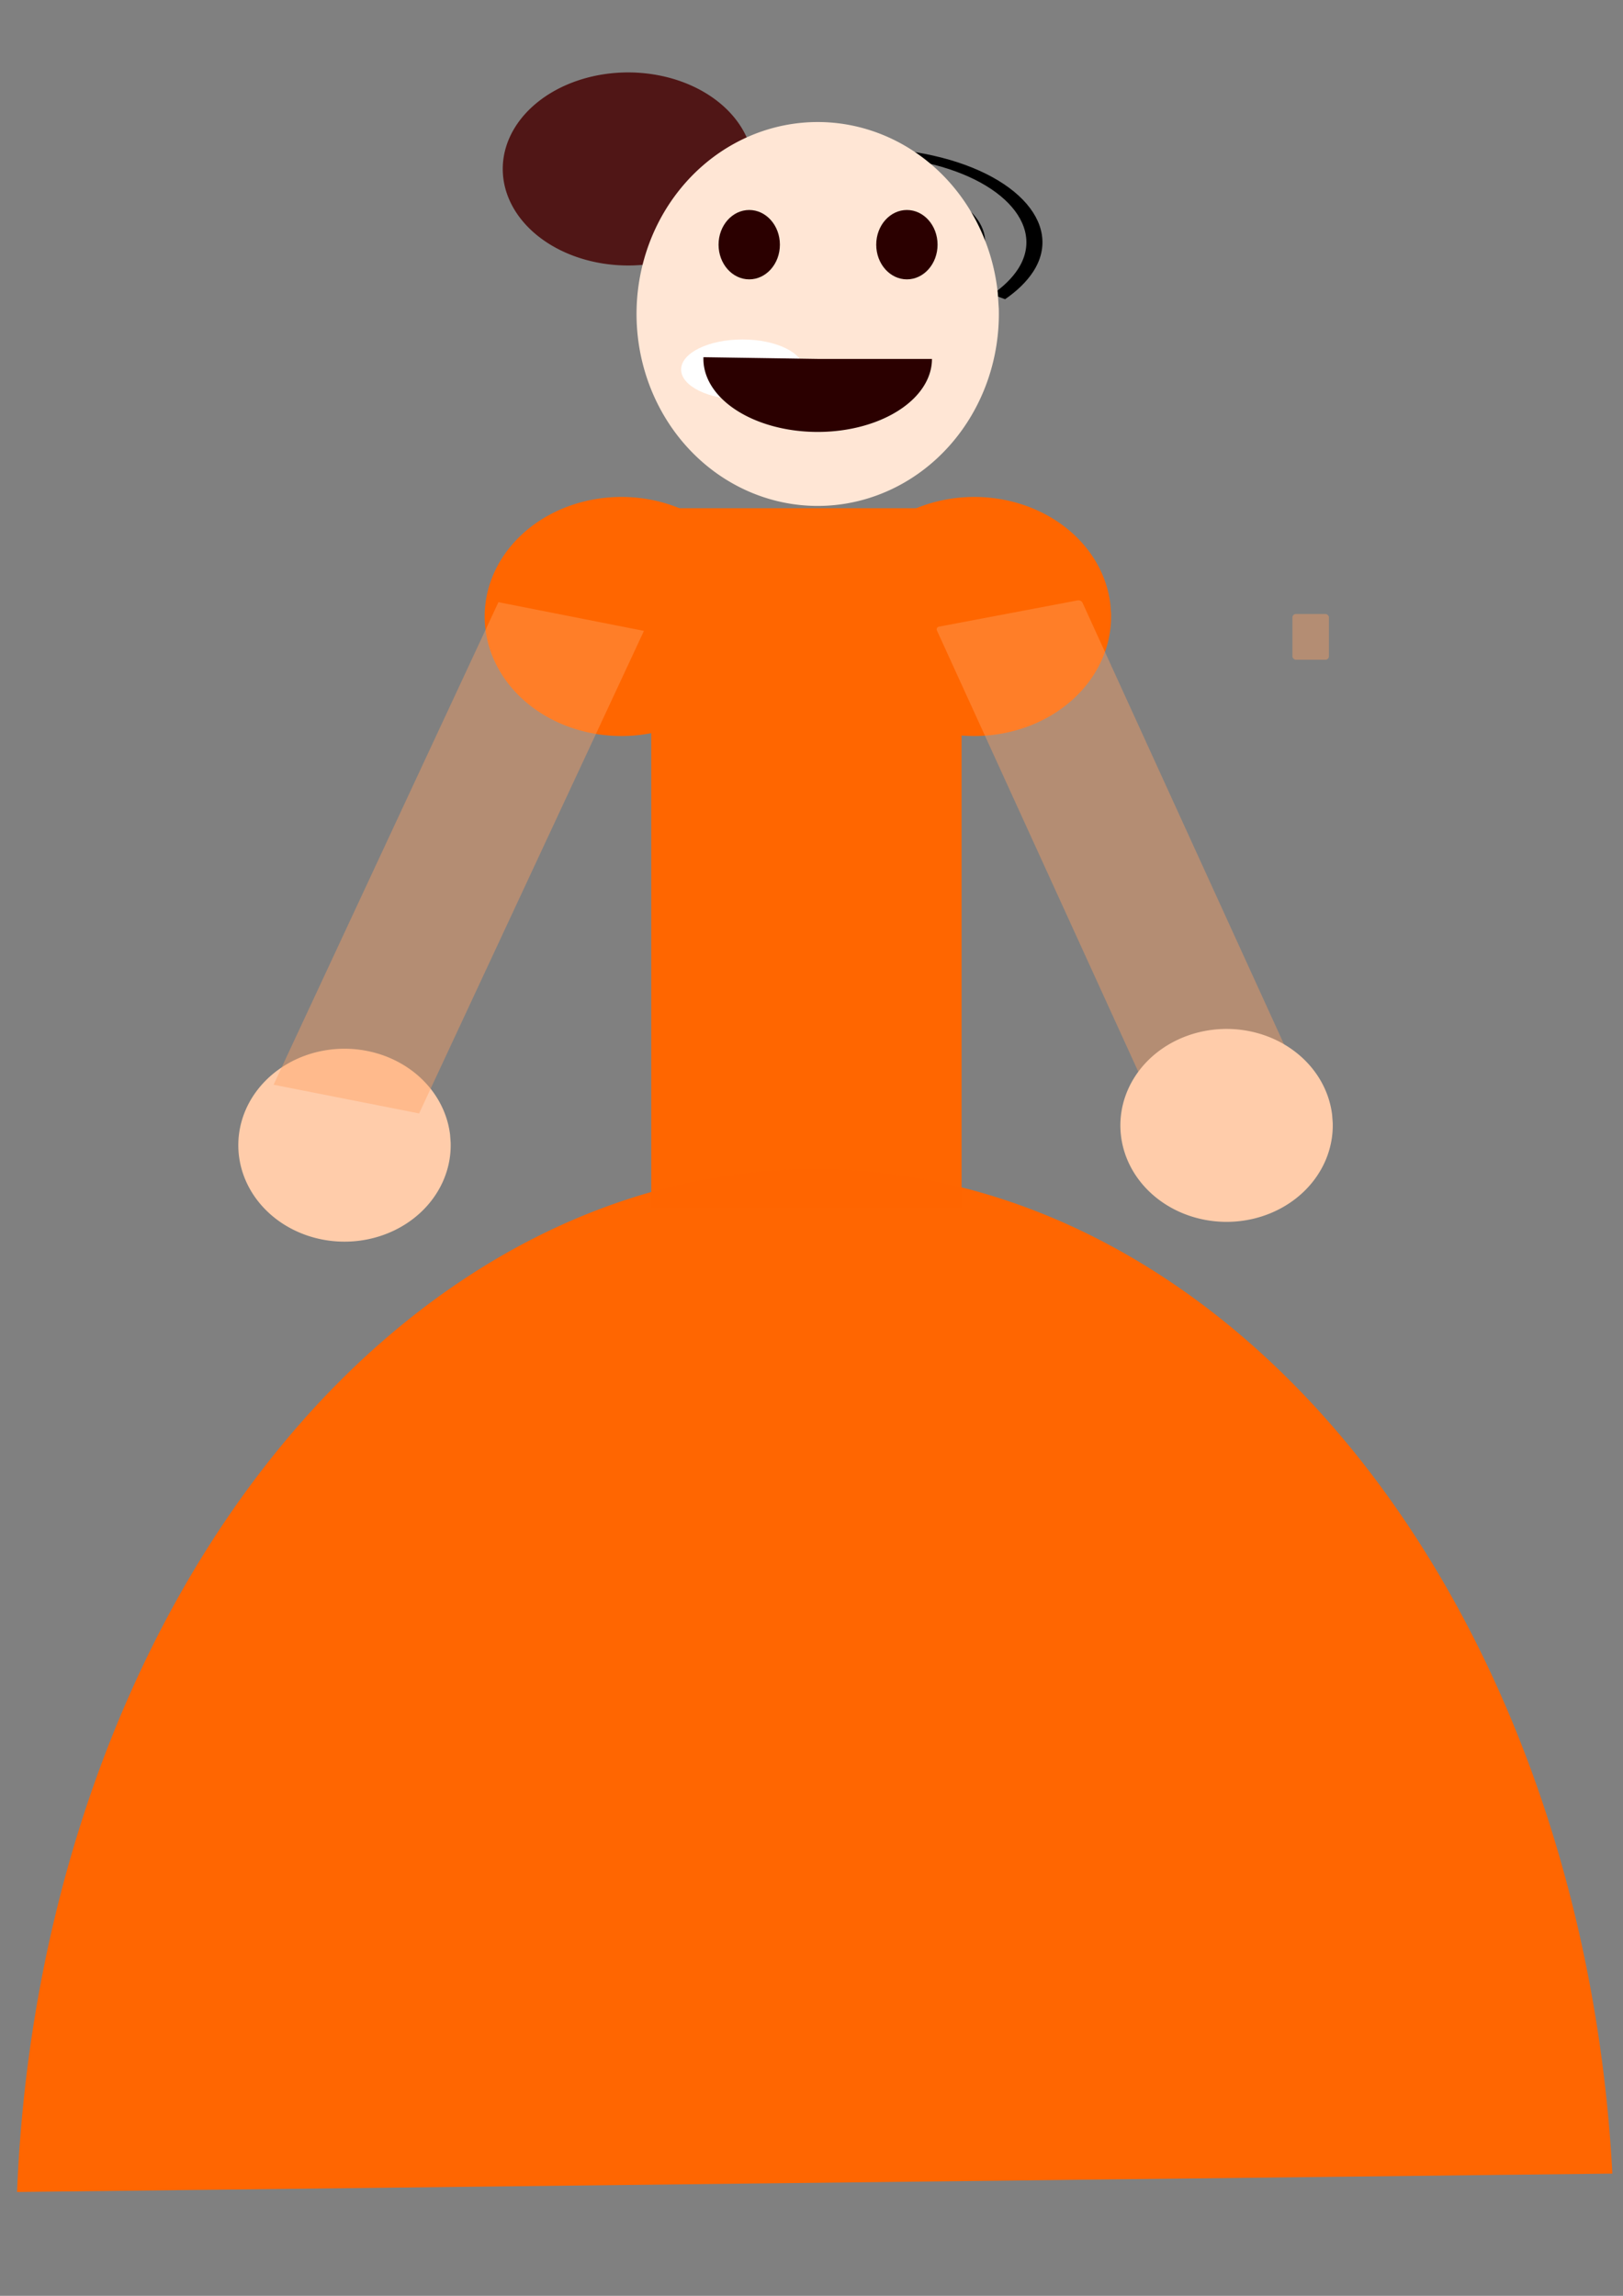 <?xml version="1.0" encoding="UTF-8" standalone="no"?>
<svg
   xmlns:dc="http://purl.org/dc/elements/1.1/"
   xmlns:cc="http://creativecommons.org/ns#"
   xmlns:rdf="http://www.w3.org/1999/02/22-rdf-syntax-ns#"
   xmlns:svg="http://www.w3.org/2000/svg"
   xmlns="http://www.w3.org/2000/svg"
   xmlns:sodipodi="http://sodipodi.sourceforge.net/DTD/sodipodi-0.dtd"
   xmlns:inkscape="http://www.inkscape.org/namespaces/inkscape"
   sodipodi:docname="player.svg"
   inkscape:version="1.0 (4035a4f, 2020-05-01)"
   id="svg8"
   version="1.1"
   viewBox="0 0 210 297"
   height="297mm"
   width="210mm">
  <rect x="0" y="0" width="210" height="297" fill="#808080" stroke="none"/>
  <defs
     id="defs2" />
  <sodipodi:namedview
     inkscape:window-maximized="0"
     inkscape:window-y="23"
     inkscape:window-x="0"
     inkscape:window-height="943"
     inkscape:window-width="1252"
     showgrid="false"
     inkscape:document-rotation="0"
     inkscape:current-layer="layer1"
     inkscape:document-units="mm"
     inkscape:cy="560"
     inkscape:cx="400"
     inkscape:zoom="0.35"
     inkscape:pageshadow="2"
     inkscape:pageopacity="0.0"
     borderopacity="1.0"
     bordercolor="#666666"
     pagecolor="#ffffff"
     id="base" />
  <g
     id="layer1"
     inkscape:groupmode="layer"
     inkscape:label="Layer 1">
    <g
       transform="matrix(8.395,0,0,7.906,-122.996,-868.193)"
       id="g3051">
      <path
         d="m 21.597,128.51 a 1.637,1.578 0 0 1 -1.558,1.62 1.637,1.578 0 0 1 -1.711,-1.469 1.637,1.578 0 0 1 1.489,-1.68 1.637,1.578 0 0 1 1.771,1.401"
         sodipodi:open="true"
         sodipodi:arc-type="arc"
         sodipodi:end="6.1746698"
         sodipodi:start="6.255644"
         sodipodi:ry="1.5783936"
         sodipodi:rx="1.6365907"
         sodipodi:cy="128.55376"
         sodipodi:cx="19.960587"
         sodipodi:type="arc"
         id="path8123"
         style="fill:#ffccaa;stroke-width:0.116"
         inkscape:transform-center-x="23.779963"
         inkscape:transform-center-y="-21.681805" />
      <g
         transform="matrix(0.243,0,0,0.214,18.276,-36.103)"
         id="g8140">
        <path
           d="m 237.588,640.639 c 0.192,-0.503 0.773,0.011 0.836,0.32 0.171,0.836 -0.749,1.394 -1.476,1.353 -1.3,-0.074 -2.057,-1.437 -1.869,-2.631 0.276,-1.753 2.132,-2.734 3.787,-2.385 2.206,0.464 3.416,2.829 2.902,4.943 -0.647,2.66 -3.528,4.101 -6.099,3.418 -3.114,-0.827 -4.787,-4.227 -3.934,-7.255 1.005,-3.569 4.926,-5.475 8.411,-4.451 4.023,1.182 6.163,5.626 4.967,9.567 -1.359,4.478 -6.325,6.852 -10.723,5.484 -4.933,-1.535 -7.541,-7.025 -6,-11.878 1.711,-5.388 7.725,-8.23 13.034,-6.516 5.843,1.886 8.92,8.425 7.033,14.19 -0.383,1.169 -0.951,2.275 -1.677,3.268"
           sodipodi:type="spiral"
           style="fill:none;fill-rule:evenodd;stroke:#000000"
           id="path8127"
           sodipodi:cx="237.58788"
           sodipodi:cy="640.63873"
           sodipodi:expansion="1"
           sodipodi:revolution="3.3"
           sodipodi:radius="11.816302"
           sodipodi:argument="-20.055098"
           sodipodi:t0="0"
           transform="matrix(1.018,0,0,0.617,-202.8,304.697)" />
        <g
           id="g8121"
           transform="translate(-2.121,-3.536)">
          <g
             transform="translate(-0.707,20.153)"
             id="g8100">
            <path
               d="m 35.706,677.956 a 7.955,7.381 0 0 1 -7.572,7.576 7.955,7.381 0 0 1 -8.317,-6.871 7.955,7.381 0 0 1 7.235,-7.854 7.955,7.381 0 0 1 8.609,6.553"
               style="fill:#501616;stroke-width:0.555"
               id="path8017"
               sodipodi:type="arc"
               sodipodi:cx="27.753946"
               sodipodi:cy="678.15894"
               sodipodi:rx="7.9549513"
               sodipodi:ry="7.3811111"
               sodipodi:start="6.255644"
               sodipodi:end="6.1746698"
               sodipodi:arc-type="arc"
               sodipodi:open="true"
               inkscape:transform-center-x="51.795567"
               inkscape:transform-center-y="-26.826459" />
            <ellipse
               style="fill:#2b0000;stroke-width:1"
               id="path8048"
               cx="-35.179"
               cy="684.303"
               rx="1.945"
               ry="2.652"
               transform="scale(-1,1)" />
            <path
               d="m 51.261,688.844 a 11.49,14.677 0 0 1 -10.937,15.064 11.49,14.677 0 0 1 -12.013,-13.662 11.49,14.677 0 0 1 10.451,-15.617 11.49,14.677 0 0 1 12.436,13.03"
               sodipodi:open="true"
               sodipodi:arc-type="arc"
               sodipodi:end="6.1746698"
               sodipodi:start="6.255644"
               sodipodi:ry="14.6766"
               sodipodi:rx="11.490485"
               sodipodi:cy="689.24811"
               sodipodi:cx="39.774773"
               sodipodi:type="arc"
               id="path8019"
               style="fill:#ffe6d5;fill-opacity:1;stroke-width:0.94"
               inkscape:transform-center-x="40.8354"
               inkscape:transform-center-y="-14.323041" />
            <ellipse
               id="path8050"
               style="fill:#2b0000"
               cx="45.432"
               cy="683.949"
               rx="1.945"
               ry="2.652"
               inkscape:transform-center-x="18.561558"
               inkscape:transform-center-y="-32.350141" />
            <ellipse
               inkscape:transform-center-y="-32.350141"
               inkscape:transform-center-x="18.561558"
               ry="2.652"
               rx="1.945"
               cy="683.949"
               cx="35.432"
               style="fill:#2b0000"
               id="ellipse8093" />
          </g>
          <g
             id="g8110">
            <ellipse
               style="fill:#ffffff;stroke-width:0.227"
               id="path8037"
               cx="34.295"
               cy="713.648"
               rx="3.889"
               ry="2.298"
               inkscape:transform-center-x="45.254833"
               inkscape:transform-center-y="-18.561445" />
            <path
               d="m 46.315,712.838 a 7.248,5.582 0 0 1 -3.674,4.857 7.248,5.582 0 0 1 -7.297,-0.067 7.248,5.582 0 0 1 -3.523,-4.923 l 7.246,0.133 z"
               style="fill:#2b0000;stroke-width:0.637"
               id="path8102"
               sodipodi:type="arc"
               sodipodi:cx="39.06765"
               sodipodi:cy="712.83807"
               sodipodi:rx="7.2478447"
               sodipodi:ry="5.5824575"
               sodipodi:start="0"
               sodipodi:end="3.1654207"
               sodipodi:arc-type="slice" />
          </g>
        </g>
      </g>
      <g
         transform="matrix(0.265,0,0,0.265,-62.619,-31.728)"
         style="fill:#ff6600"
         id="g8177">
        <rect
           style="fill:#ff6600"
           id="rect8170"
           width="18.048"
           height="43.174"
           x="329.464"
           y="565.504" />
        <path
           d="m 335.681,571.985 a 7.955,7.381 0 0 1 -7.572,7.576 7.955,7.381 0 0 1 -8.317,-6.871 7.955,7.381 0 0 1 7.235,-7.854 7.955,7.381 0 0 1 8.609,6.553"
           inkscape:transform-center-y="-26.82652"
           inkscape:transform-center-x="30.582371"
           style="fill:#ff6600;stroke-width:0.555"
           id="path8172"
           sodipodi:type="arc"
           sodipodi:cx="327.72906"
           sodipodi:cy="572.18793"
           sodipodi:rx="7.9549513"
           sodipodi:ry="7.3811111"
           sodipodi:start="6.255644"
           sodipodi:end="6.1746698"
           sodipodi:arc-type="arc"
           sodipodi:open="true" />
        <path
           d="m 356.206,571.985 a 7.955,7.381 0 0 1 -7.572,7.576 7.955,7.381 0 0 1 -8.317,-6.871 7.955,7.381 0 0 1 7.235,-7.854 7.955,7.381 0 0 1 8.609,6.553"
           sodipodi:open="true"
           sodipodi:arc-type="arc"
           sodipodi:end="6.1746698"
           sodipodi:start="6.255644"
           sodipodi:ry="7.3811111"
           sodipodi:rx="7.9549513"
           sodipodi:cy="572.18793"
           sodipodi:cx="348.25424"
           sodipodi:type="arc"
           id="path8035"
           style="fill:#ff6600;stroke-width:0.555"
           inkscape:transform-center-x="30.582371"
           inkscape:transform-center-y="-26.82652" />
      </g>
      <rect
         style="fill:#ffa061;fill-opacity:0.412;stroke-width:0.228"
         id="rect1575"
         width="8.62"
         height="2.291"
         x="-134.744"
         y="-21.173"
         transform="matrix(-0.395,-0.919,0.98,-0.197,0,0)"
         inkscape:transform-center-x="87.762827"
         inkscape:transform-center-y="39.448"
         ry="0.055" />
      <rect
         inkscape:transform-center-y="40.176629"
         inkscape:transform-center-x="-87.431665"
         transform="matrix(0.402,-0.916,-0.979,-0.205,0,0)"
         y="-72.313"
         x="-123.591"
         height="2.291"
         width="8.62"
         id="rect1579"
         style="fill:#ffa061;fill-opacity:0.412;stroke-width:0.228" />
      <rect
         style="fill:#ffa061;fill-opacity:0.412;stroke-width:0.265"
         id="rect1581"
         width="0.562"
         height="0.749"
         x="34.571"
         y="119.861"
         ry="0.055" />
      <path
         inkscape:transform-center-y="-21.681805"
         inkscape:transform-center-x="23.779963"
         style="fill:#ffccaa;stroke-width:0.116"
         id="path1583"
         sodipodi:type="arc"
         sodipodi:cx="33.556236"
         sodipodi:cy="128.22958"
         sodipodi:rx="1.6365907"
         sodipodi:ry="1.5783936"
         sodipodi:start="6.255644"
         sodipodi:end="6.1746698"
         sodipodi:arc-type="arc"
         sodipodi:open="true"
         d="m 35.192,128.186 a 1.637,1.578 0 0 1 -1.558,1.62 1.637,1.578 0 0 1 -1.711,-1.469 1.637,1.578 0 0 1 1.489,-1.68 1.637,1.578 0 0 1 1.771,1.401" />
      <path
         style="fill:#ff6600;fill-opacity:0.996;stroke-width:0.376"
         id="path1587"
         sodipodi:type="arc"
         sodipodi:cx="-27.214285"
         sodipodi:cy="146.64502"
         sodipodi:rx="12.31884"
         sodipodi:ry="17.701883"
         sodipodi:start="3.2130637"
         sodipodi:end="6.2287583"
         sodipodi:arc-type="arc"
         d="m -39.502,145.381 a 12.319,17.702 0 0 1 12.392,-16.437 12.319,17.702 0 0 1 12.196,16.738"
         transform="scale(-1,1)"
         sodipodi:open="true" />
    </g>
  </g>
</svg>
